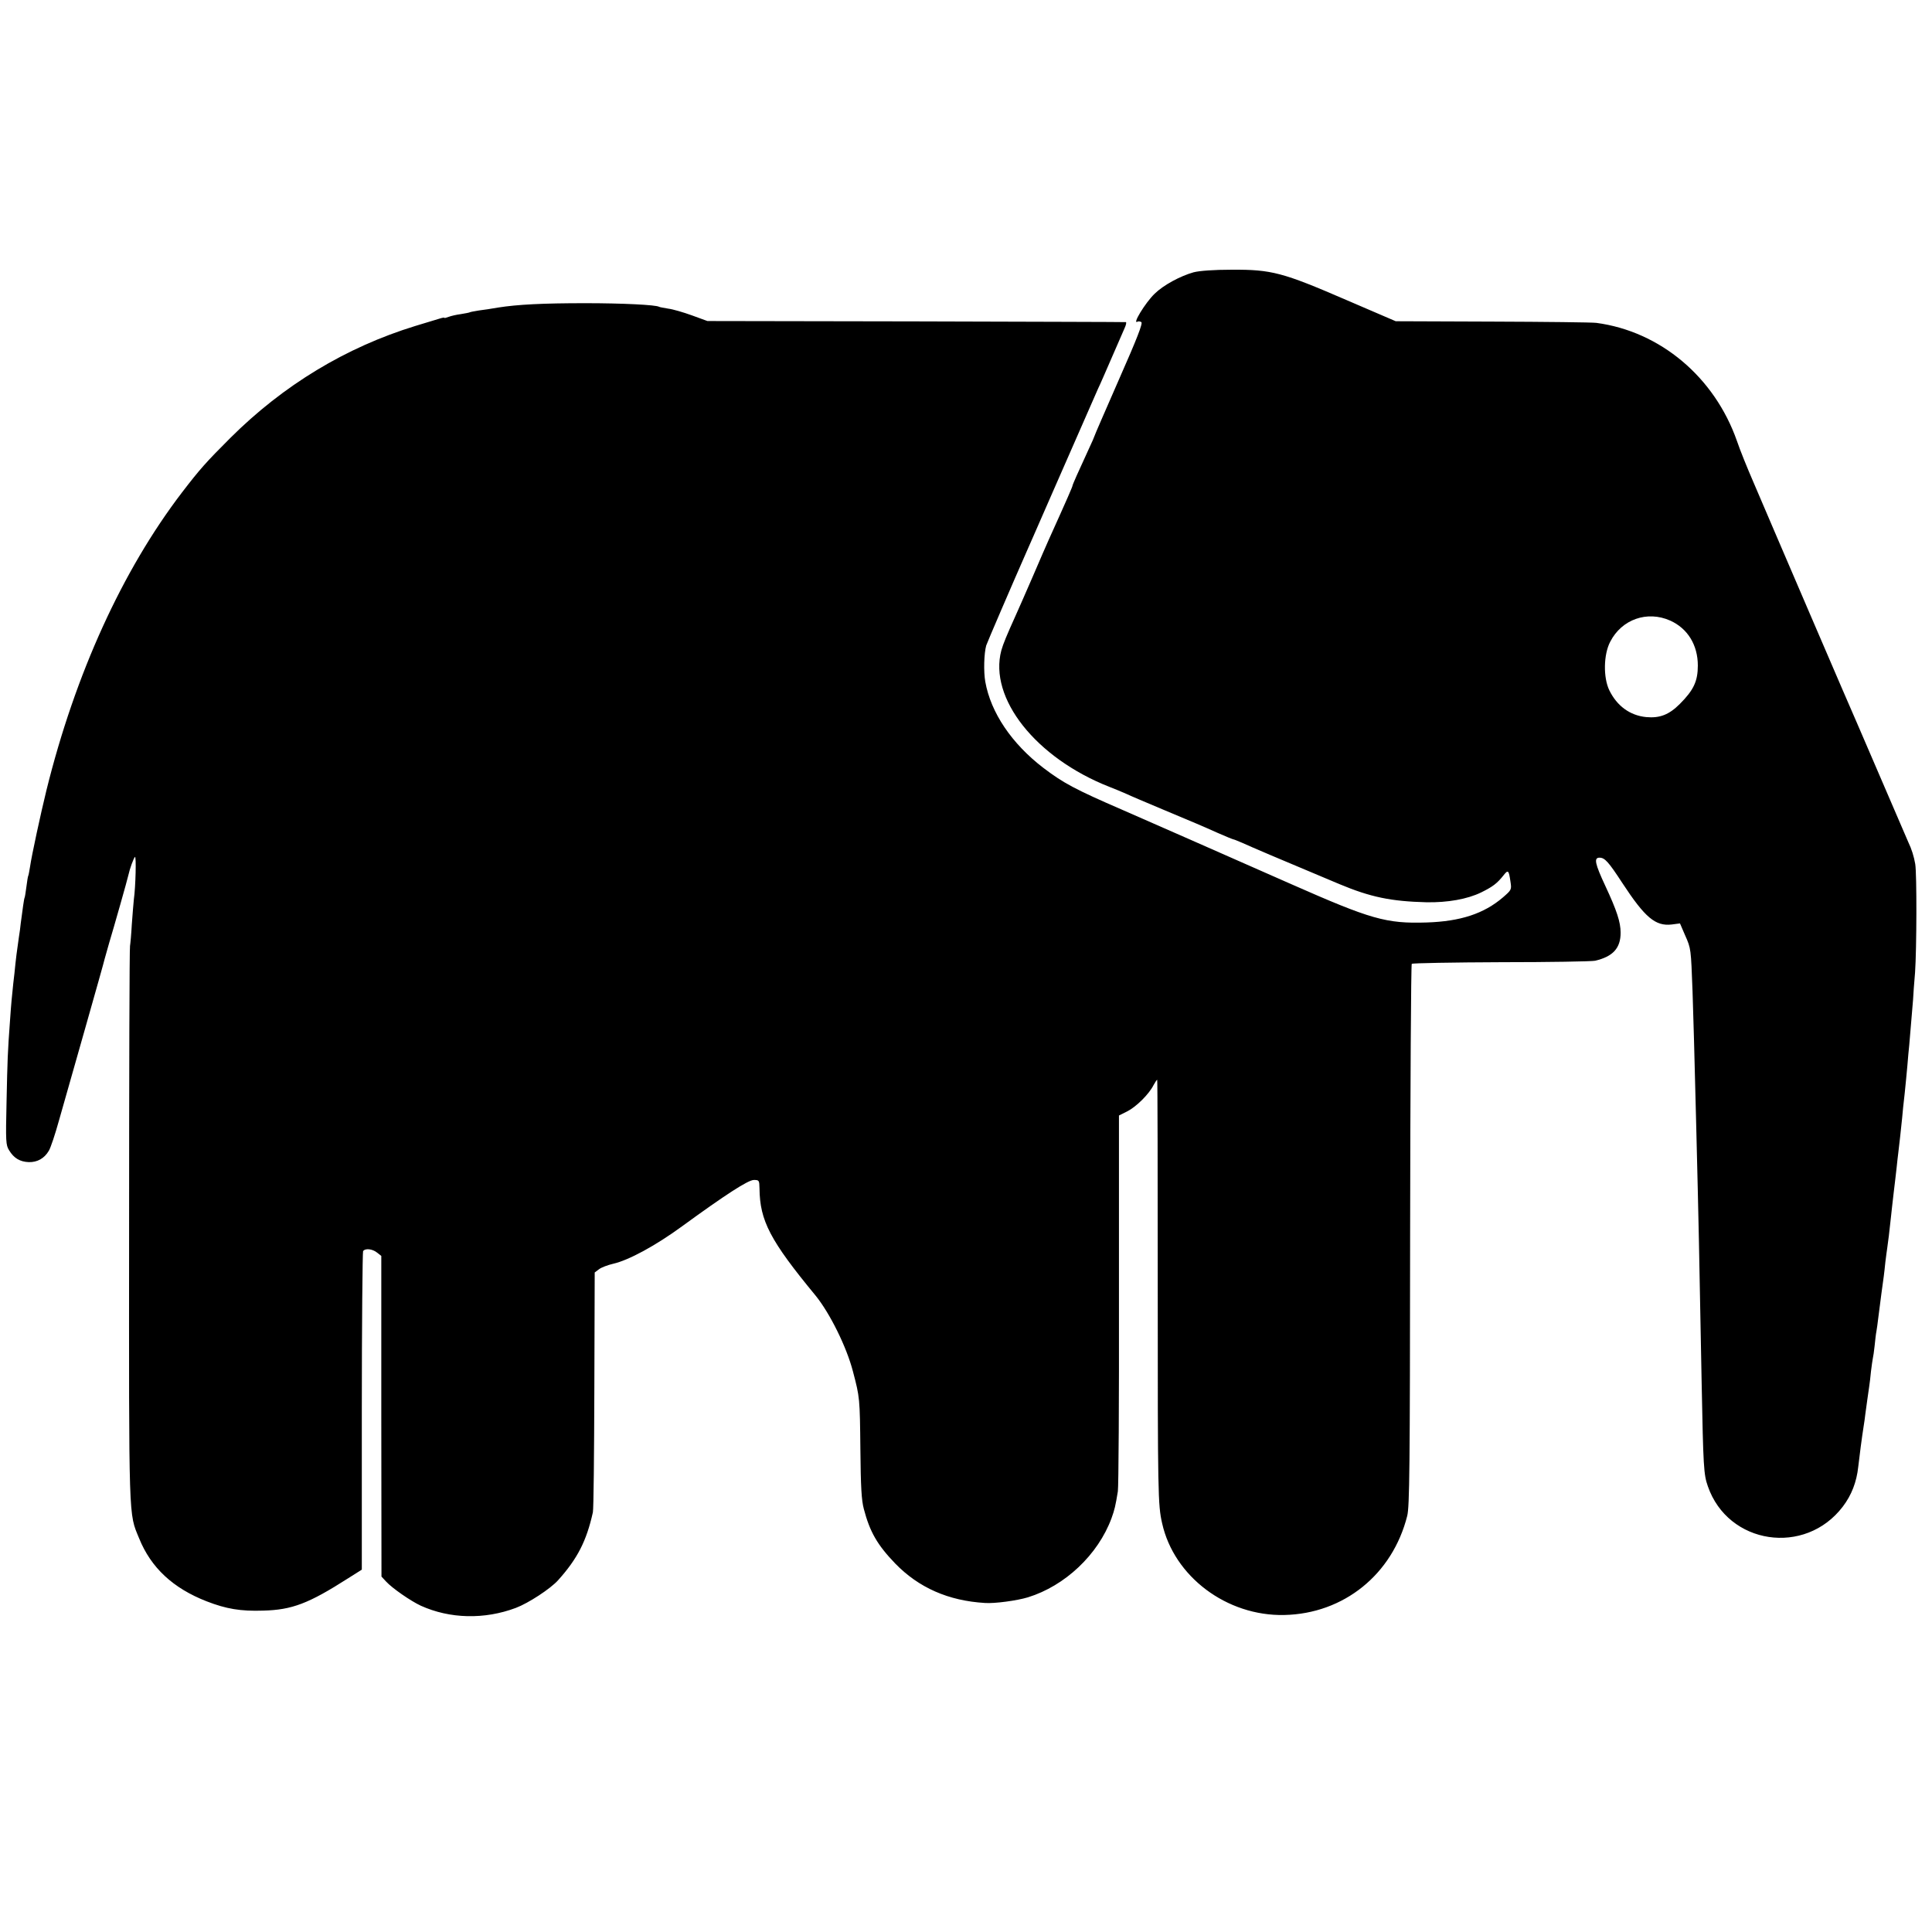 <?xml version="1.0" standalone="no"?>
<!DOCTYPE svg PUBLIC "-//W3C//DTD SVG 20010904//EN"
 "http://www.w3.org/TR/2001/REC-SVG-20010904/DTD/svg10.dtd">
<svg version="1.0" xmlns="http://www.w3.org/2000/svg"
 width="1061pt" height="1061pt" viewBox="0 0 1061 1061"
 preserveAspectRatio="xMidYMid meet">
<g transform="translate(0,1061) scale(0.1,-0.1)"
fill="#000000" stroke="none">
<path d="M6556 9115 c-75 -21 -167 -71 -215 -118 -52 -50 -127 -174 -93 -153
4 2 14 1 20 -3 9 -6 -24 -91 -123 -315 -74 -169 -135 -309 -135 -312 0 -2 -13
-32 -29 -66 -61 -132 -91 -200 -91 -205 0 -5 -27 -68 -131 -298 -10 -22 -50
-114 -89 -205 -39 -90 -80 -183 -90 -205 -51 -113 -71 -161 -81 -197 -70 -262
189 -590 593 -749 28 -11 70 -28 92 -38 23 -11 113 -49 201 -86 198 -83 201
-84 302 -129 45 -20 85 -36 88 -36 3 0 24 -9 48 -19 55 -25 174 -76 532 -226
172 -72 284 -95 479 -100 116 -2 224 17 300 54 65 32 88 50 123 94 25 32 29
29 38 -34 7 -45 6 -46 -41 -87 -105 -90 -234 -132 -419 -138 -223 -7 -305 17
-745 211 -424 187 -753 332 -925 407 -261 113 -326 148 -435 231 -174 133
-289 304 -319 473 -10 56 -7 156 5 199 5 16 141 332 226 525 11 25 26 59 33
75 55 126 90 206 105 240 10 22 66 150 125 285 59 135 115 263 125 285 11 22
44 99 75 170 31 72 63 145 71 163 8 17 11 32 7 33 -5 1 -523 2 -1153 4 l-1145
2 -85 31 c-47 17 -105 34 -130 37 -24 4 -47 8 -50 10 -17 11 -204 20 -405 20
-234 0 -372 -7 -480 -24 -33 -6 -80 -13 -105 -16 -24 -4 -47 -8 -50 -10 -3 -2
-25 -6 -49 -10 -24 -3 -54 -10 -67 -15 -13 -5 -24 -8 -24 -5 0 2 -12 0 -27 -5
-16 -5 -75 -23 -132 -40 -381 -117 -725 -325 -1016 -615 -134 -134 -167 -171
-266 -300 -327 -428 -586 -996 -744 -1635 -32 -131 -81 -357 -90 -420 -4 -24
-8 -47 -10 -50 -2 -3 -6 -30 -10 -60 -4 -30 -8 -57 -10 -60 -3 -5 -11 -64 -21
-140 -2 -19 -6 -53 -10 -75 -3 -22 -7 -51 -9 -65 -2 -14 -7 -50 -10 -80 -3
-30 -8 -80 -12 -110 -8 -78 -11 -103 -18 -205 -13 -175 -14 -212 -19 -445 -5
-220 -4 -238 14 -267 26 -43 59 -63 108 -65 47 -1 85 20 110 62 10 16 35 91
56 167 22 76 86 302 143 503 57 201 106 374 108 385 3 11 14 49 24 85 26 86
101 350 106 374 8 37 28 91 36 100 8 9 4 -164 -6 -234 -2 -19 -7 -80 -11 -135
-3 -55 -8 -109 -10 -120 -3 -11 -5 -702 -5 -1535 -1 -1646 -3 -1577 55 -1718
65 -161 186 -274 371 -346 108 -42 187 -55 310 -51 159 4 250 39 466 177 l76
48 0 869 c0 478 4 874 7 880 11 17 51 13 77 -8 l23 -18 0 -881 1 -880 25 -27
c34 -37 135 -107 191 -133 159 -72 349 -77 522 -12 69 26 190 105 232 152 106
118 156 215 191 373 4 17 7 320 8 674 l2 643 24 18 c13 10 48 23 78 30 84 19
232 99 377 205 240 175 364 255 395 255 29 0 30 -2 31 -47 2 -177 58 -285 308
-588 78 -96 170 -281 205 -416 38 -144 38 -147 41 -429 2 -205 6 -279 19 -327
33 -126 74 -197 172 -299 129 -133 292 -205 493 -217 53 -4 177 13 236 31 204
63 385 234 459 434 17 47 22 68 35 148 4 25 7 499 6 1055 l0 1009 46 23 c49
25 119 94 144 144 9 16 17 29 20 29 2 0 3 -516 3 -1147 0 -1127 1 -1187 24
-1288 65 -293 355 -511 671 -504 327 7 594 223 675 544 13 52 15 259 16 1542
1 815 5 1485 9 1490 5 4 225 8 490 9 265 0 498 4 517 8 98 23 140 69 140 154
0 58 -21 122 -84 257 -57 122 -64 155 -32 155 29 0 49 -22 126 -140 124 -189
181 -237 270 -227 l46 6 28 -65 c33 -74 32 -73 41 -309 6 -176 9 -301 20 -730
15 -602 15 -628 30 -1420 9 -461 11 -502 34 -567 111 -321 534 -384 741 -112
48 63 76 135 85 219 5 47 21 169 30 225 2 14 7 43 9 65 7 50 15 111 21 150 3
17 7 55 10 85 4 30 8 62 10 70 2 8 7 40 10 70 3 30 7 66 10 80 2 14 7 43 9 65
11 86 27 211 31 235 2 14 6 50 9 80 4 30 8 64 10 75 3 18 14 105 21 175 1 14
8 70 14 125 7 55 14 120 17 145 2 25 7 61 9 80 5 42 15 128 21 190 2 25 8 86
14 135 5 50 12 119 15 155 3 36 7 85 10 110 5 55 16 188 21 250 1 25 6 92 11
150 9 131 10 541 1 595 -7 41 -20 83 -38 120 -5 11 -68 157 -140 325 -72 168
-135 314 -140 325 -5 11 -123 283 -261 605 -138 322 -278 647 -310 723 -33 76
-74 177 -90 225 -123 351 -421 602 -772 649 -23 3 -280 6 -572 7 l-530 2 -272
117 c-349 151 -410 167 -627 166 -102 0 -179 -6 -210 -14z m2616 -1913 c96
-43 152 -134 152 -247 0 -86 -23 -135 -99 -211 -59 -59 -110 -79 -185 -72 -89
9 -160 61 -202 147 -34 70 -32 197 5 267 63 123 203 172 329 116z"/>
</g>
</svg>
